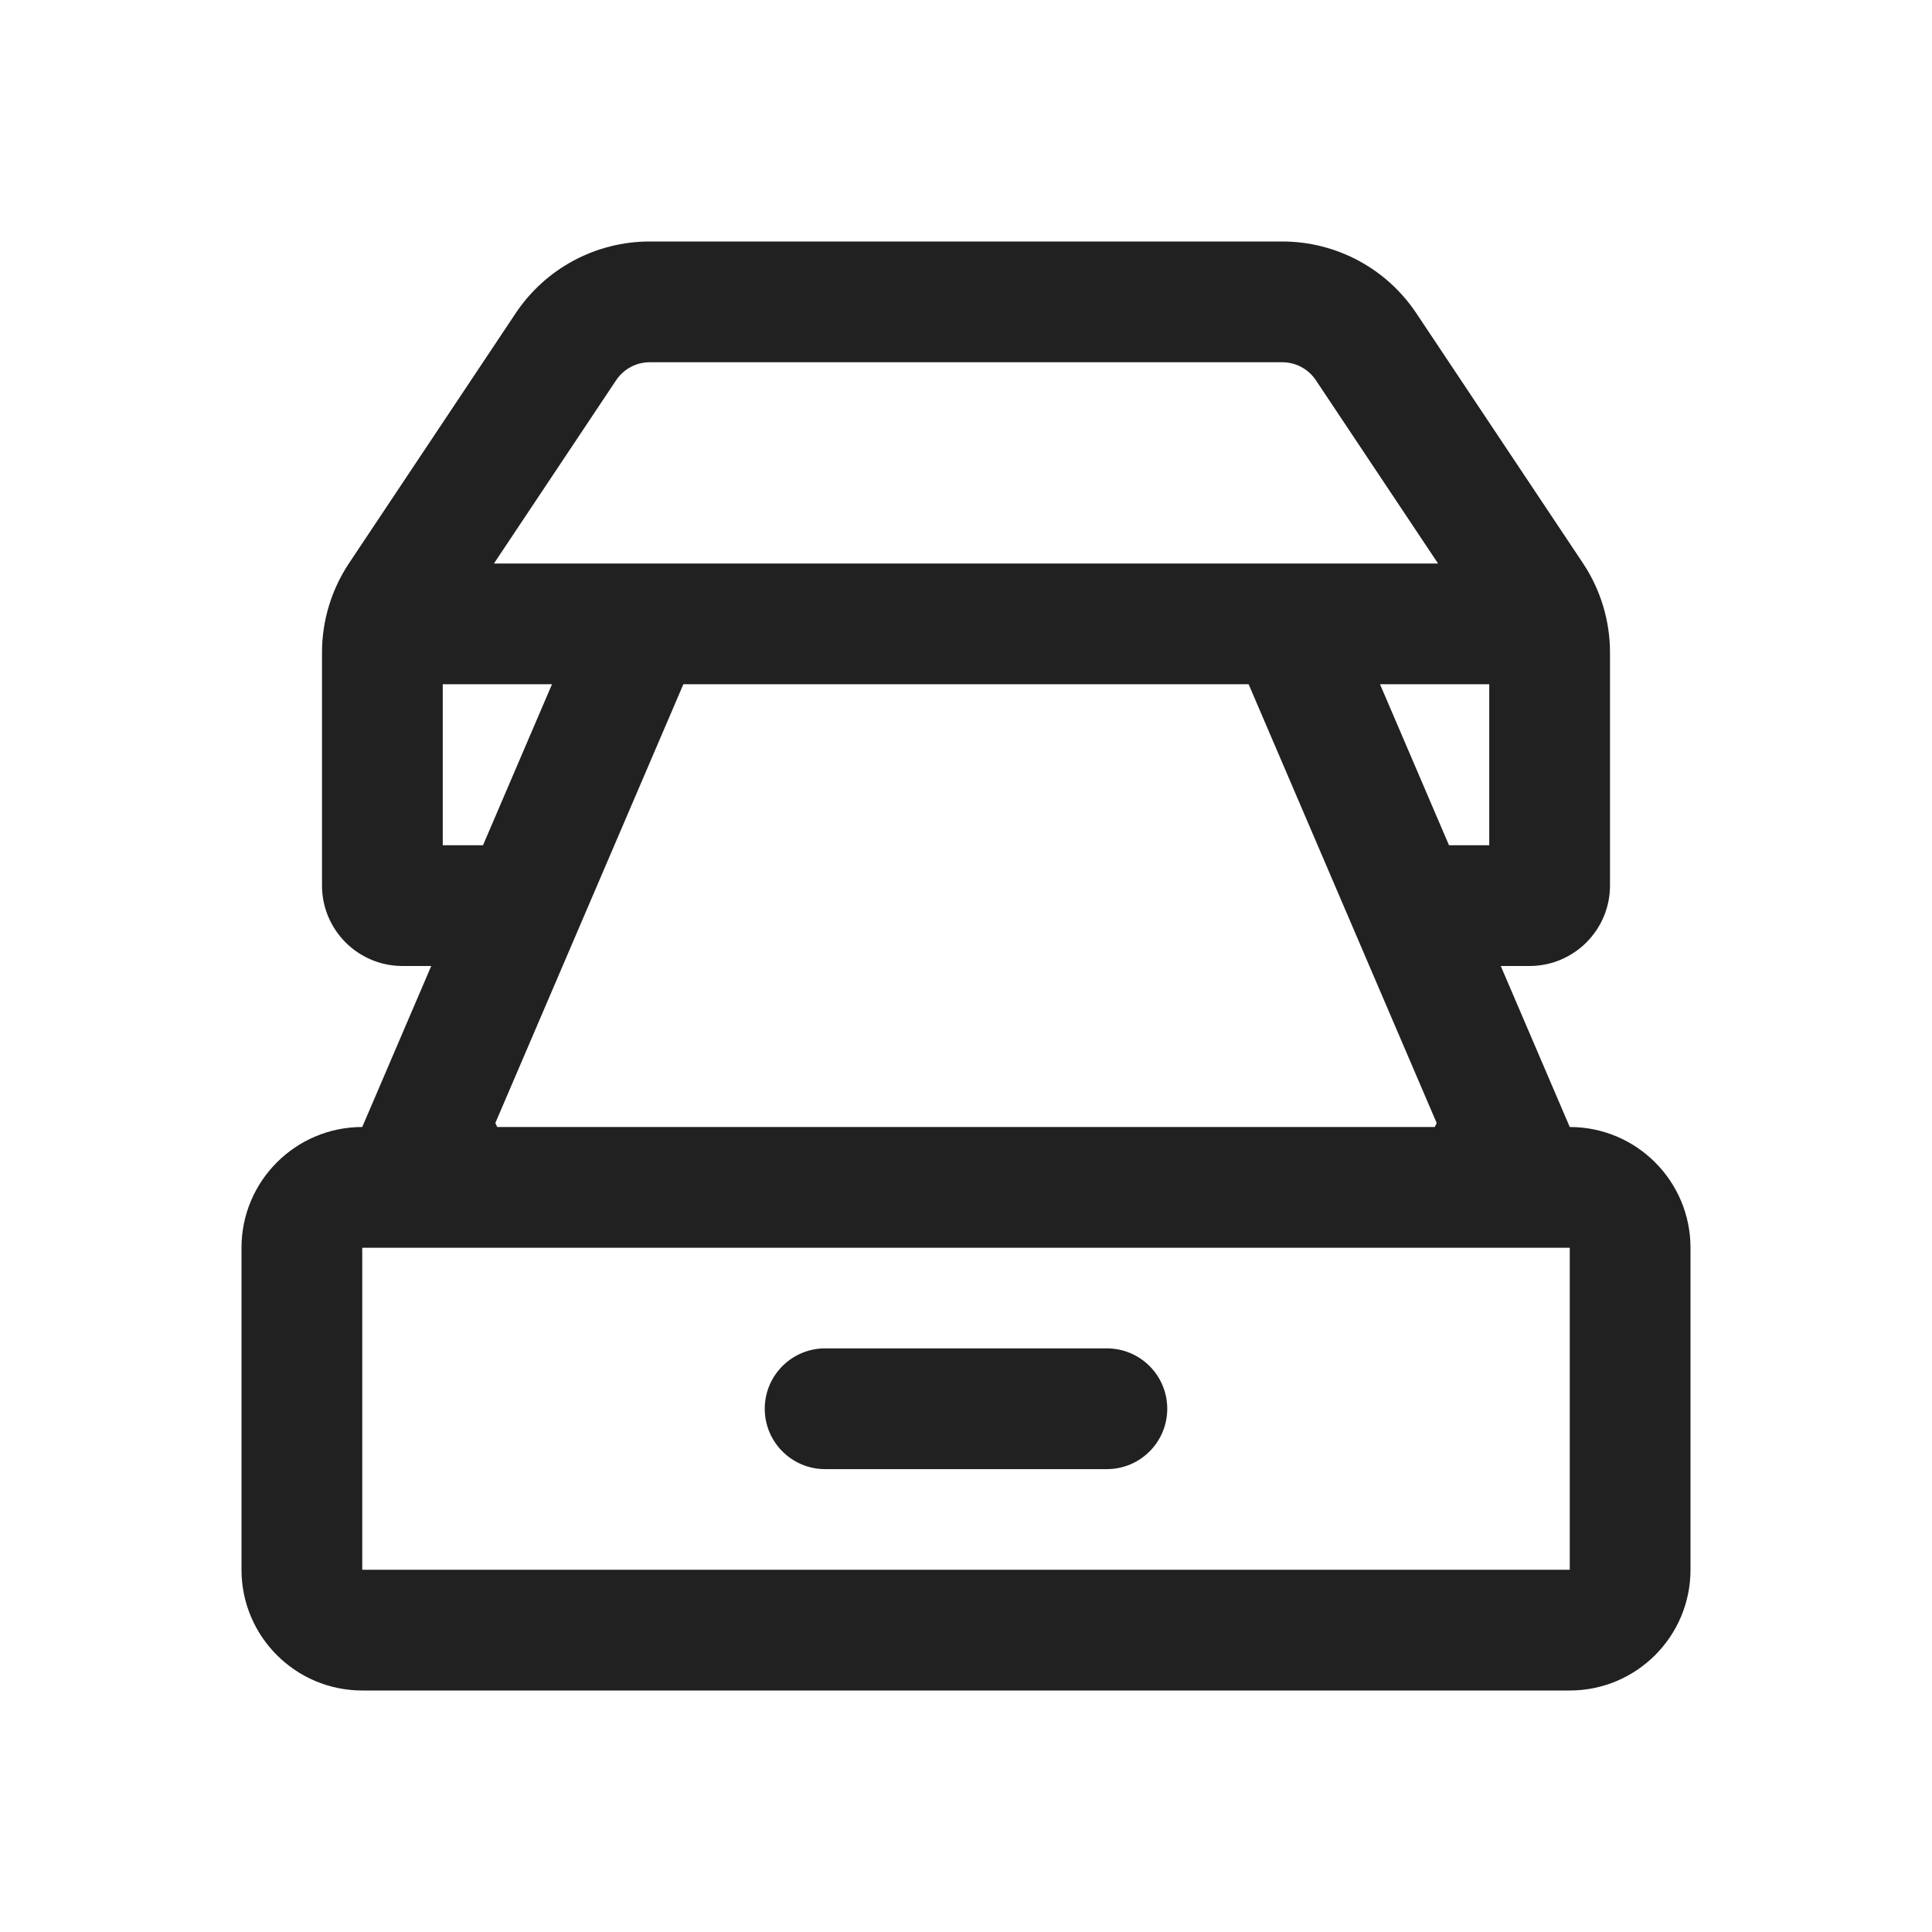 <svg width="24" height="24" viewBox="0 0 24 24" fill="none" xmlns="http://www.w3.org/2000/svg">
<path d="M10.25 16.75C9.836 16.75 9.5 17.086 9.5 17.5C9.5 17.914 9.836 18.25 10.25 18.25H13.75C14.164 18.25 14.5 17.914 14.5 17.5C14.5 17.086 14.164 16.75 13.75 16.75H10.25ZM8.07 3C7.402 3 6.777 3.334 6.406 3.891L4.336 6.996C4.117 7.325 4 7.711 4 8.106V11C4 11.552 4.448 12 5 12H5.357L4.5 14C3.672 14 3 14.672 3 15.5V19.5C3 20.328 3.672 21 4.5 21H19.5C20.328 21 21 20.328 21 19.5V15.5C21 14.672 20.328 14 19.5 14L18.643 12H19C19.552 12 20 11.552 20 11V8.106C20 7.711 19.883 7.325 19.664 6.996L17.594 3.891C17.223 3.334 16.598 3 15.93 3H8.07ZM18 10.5L17.143 8.5H18.5V10.5H18ZM15.511 8.5L17.847 13.951L17.823 14H6.177L6.153 13.951L8.489 8.5H15.511ZM17.864 7H6.136L7.654 4.723C7.747 4.584 7.903 4.5 8.07 4.5H15.93C16.097 4.5 16.253 4.584 16.346 4.723L17.864 7ZM6.857 8.5L6 10.5H5.5V8.5H6.857ZM4.5 15.5H19.5V19.5H4.5L4.5 15.5Z" fill="#212121"/>
</svg>
